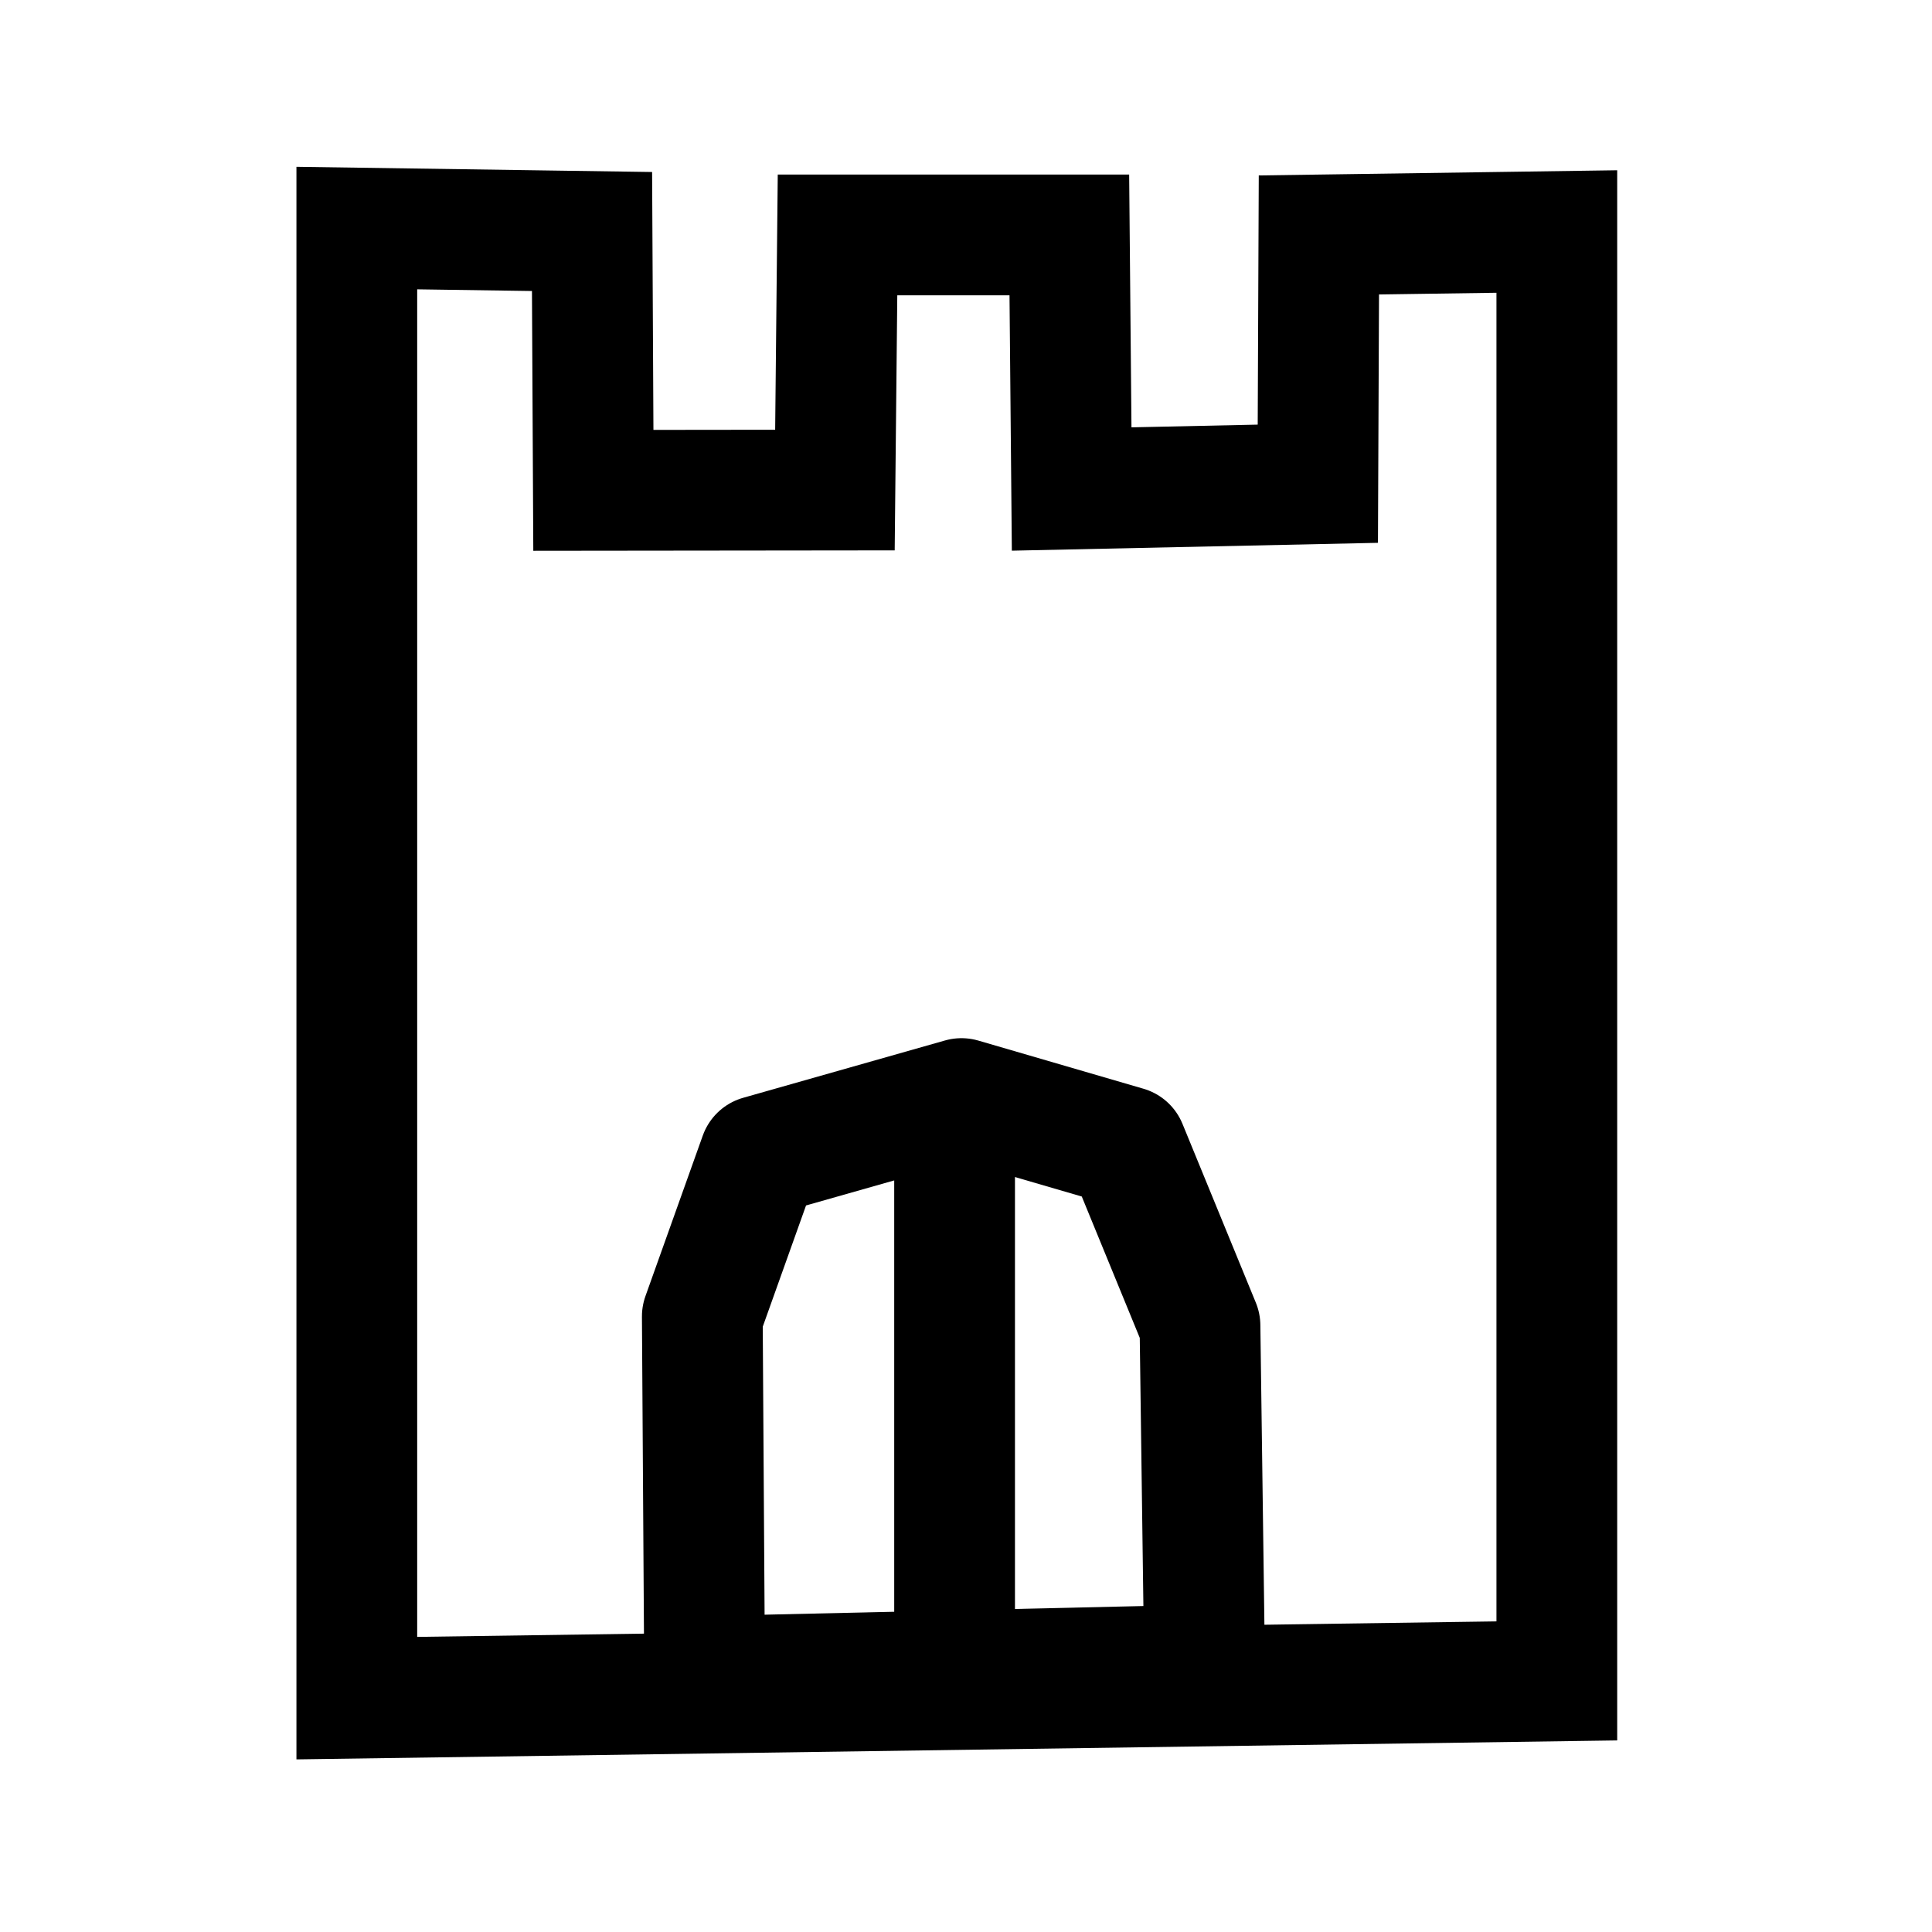 <svg viewBox="0 0 64 64" xmlns="http://www.w3.org/2000/svg">
<g stroke-width="4" fill="transparent" stroke="currentColor">
  <path id="outer" 
    d="M 11.82 56.253 L 11.82 7.555 L 19.612 7.669 L 19.656 16.243 L 27.658 16.234 L 27.744 7.783 L 35.423 7.783 L 35.5 16.199 L 43.655 16.024 L 43.69 7.783 L 51.572 7.669 L 51.572 55.682 L 11.82 56.253 Z"/>
  <path id="door" 
    stroke-linejoin="round" stroke-linecap="round"
    d="M 23.341 55.535 L 23.265 43.608 L 25.164 38.29 L 31.85 36.391 L 37.32 37.986 L 39.751 43.912 L 39.903 55.156 L 23.341 55.535 Z"/>
  <path id="divider" 
    d="M 31.622 36.752 L 31.622 54.301" />
</g>
</svg>